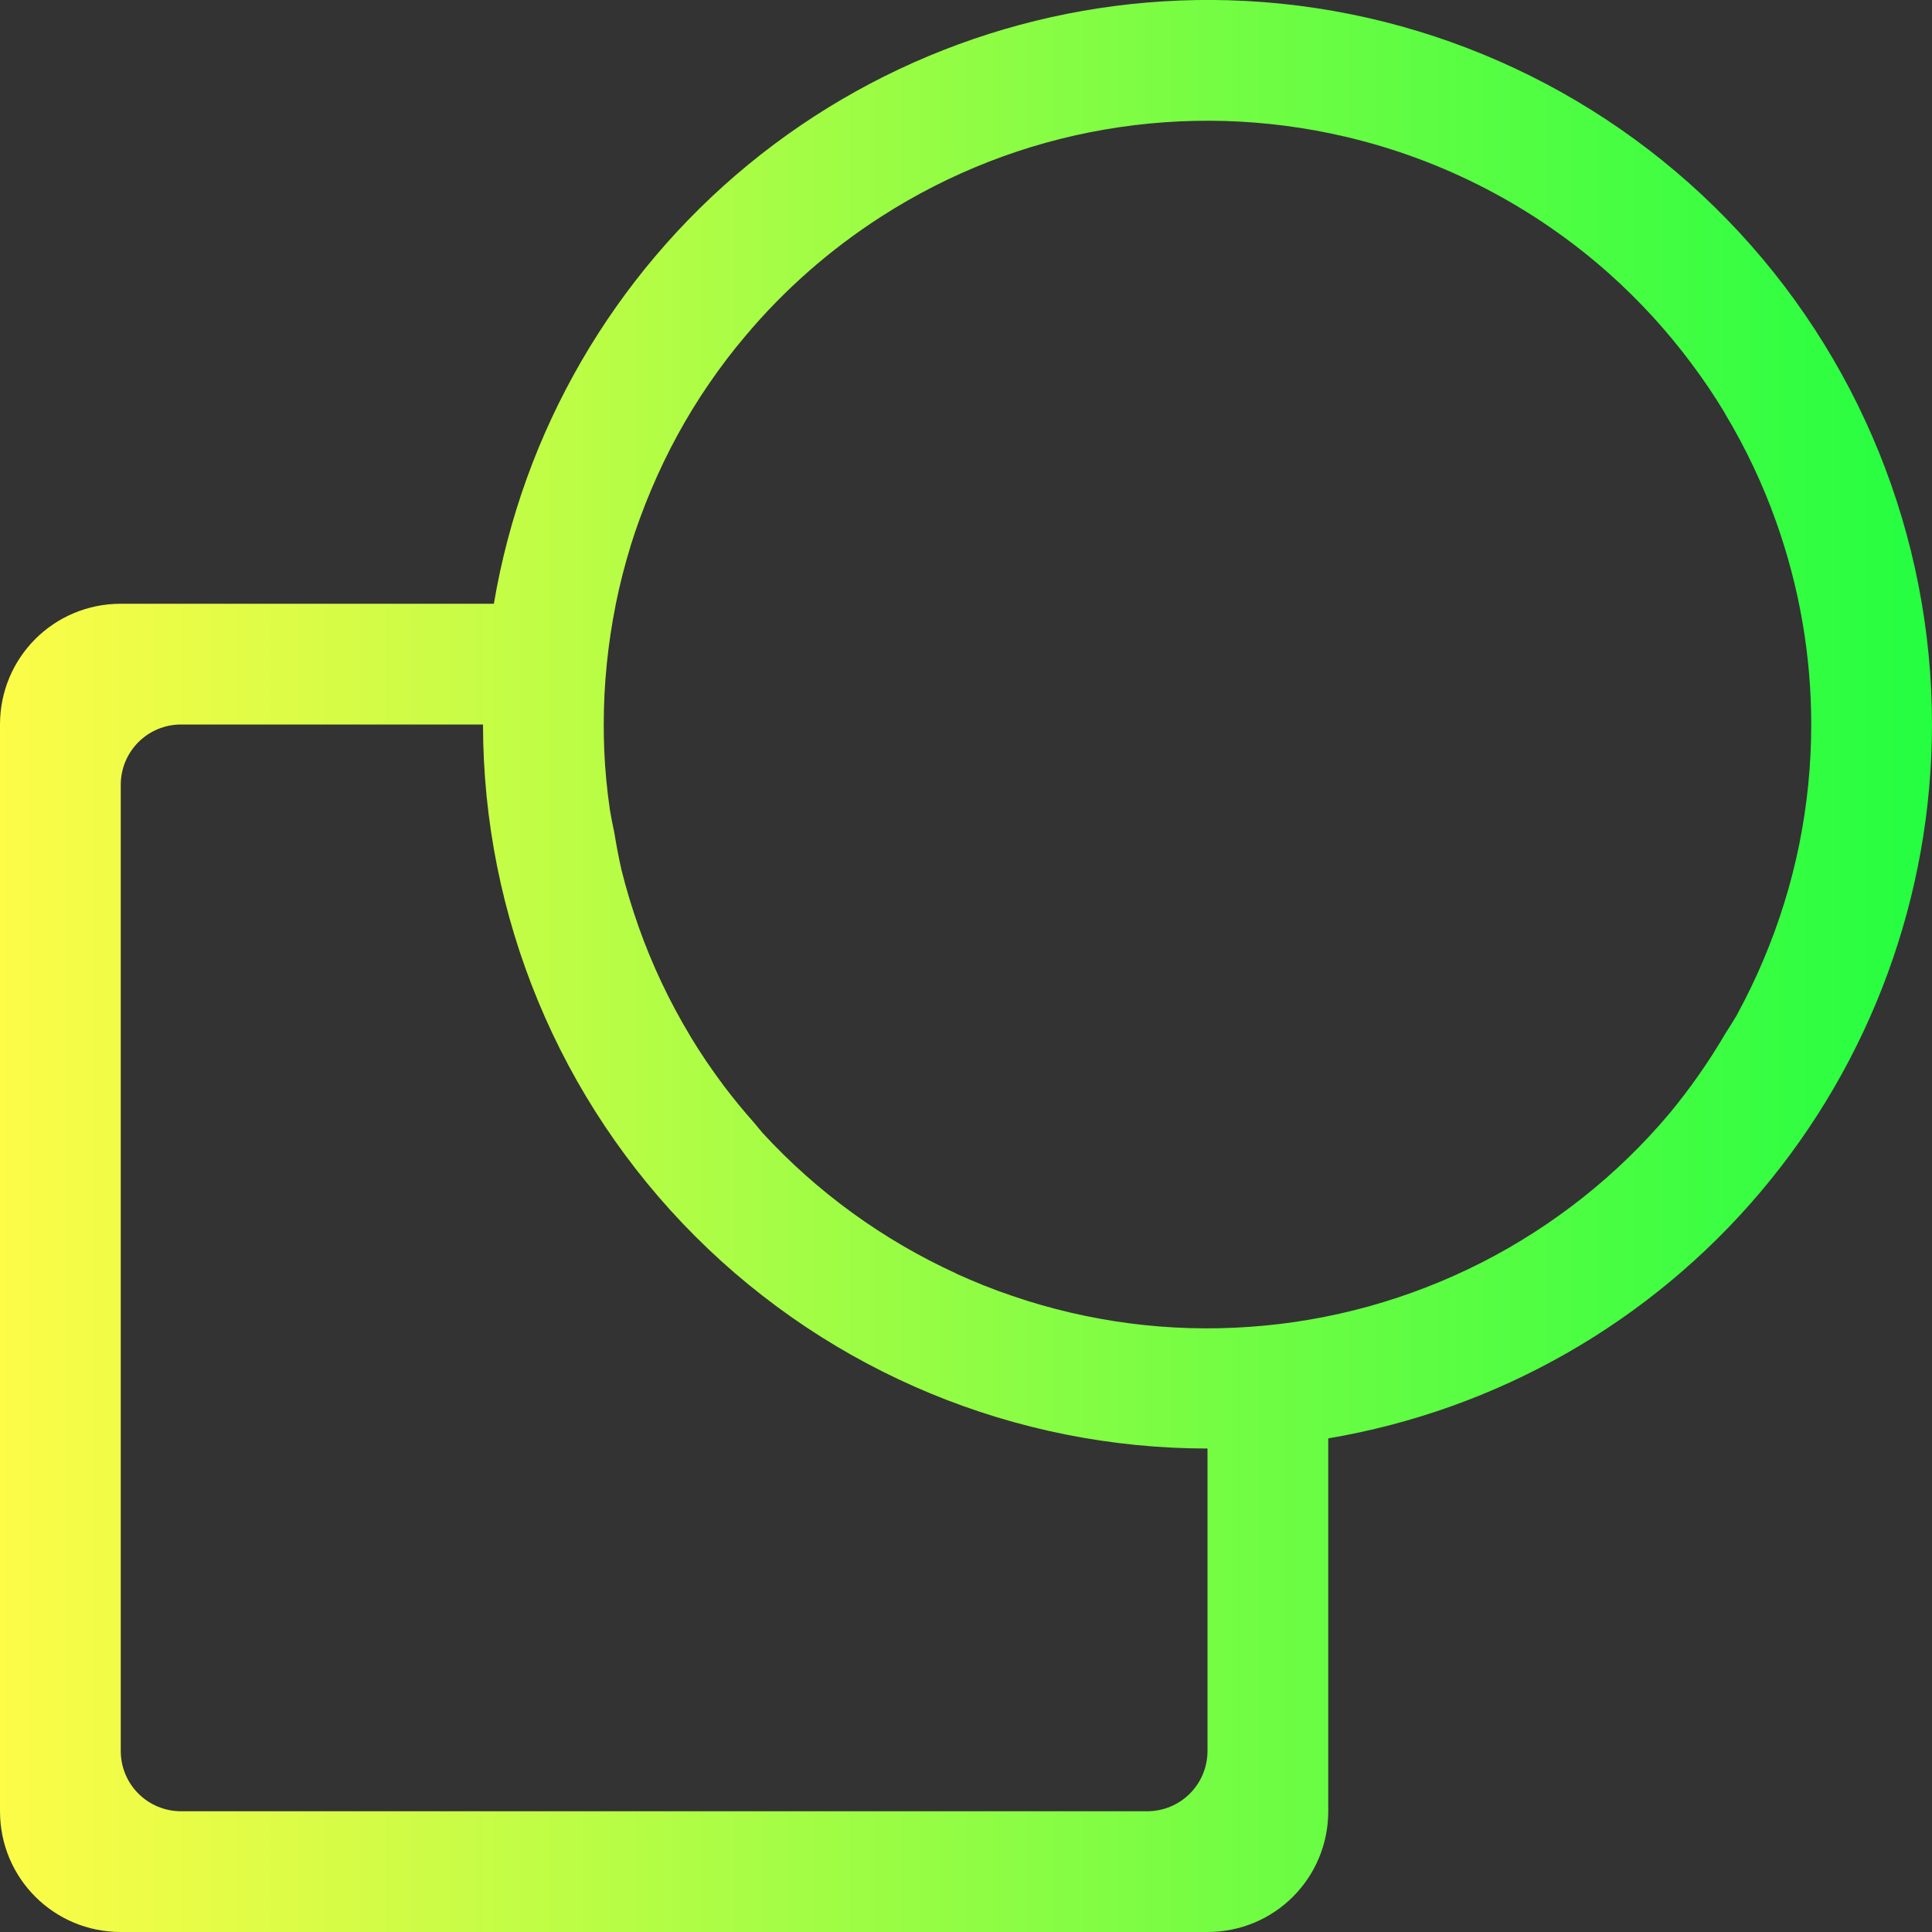 <svg width="16" height="16" viewBox="0 0 16 16" fill="none" xmlns="http://www.w3.org/2000/svg">
<rect x="0" y="0" width="16" height="16" fill="#333333" stroke="none"/>
<g clip-path="url(#clip0_10_19237)">
<path d="M10.174 0.002C8.728 -0.039 7.315 0.445 6.197 1.363C5.079 2.282 4.331 3.573 4.09 5H1C0.446 5 0 5.446 0 6V15C0 15.554 0.446 16 1 16H10C10.554 16 11 15.554 11 15V11.912C12.397 11.676 13.666 10.953 14.581 9.87C15.496 8.788 15.999 7.417 16 6C16 4.439 15.392 2.939 14.304 1.819C13.216 0.699 11.735 0.047 10.174 0.002ZM10.145 1.002C10.145 1.002 10.146 1.002 10.146 1.002C10.48 1.012 10.812 1.055 11.137 1.131C11.953 1.321 12.707 1.713 13.332 2.271C13.581 2.494 13.806 2.74 14.006 3.008C14.106 3.141 14.199 3.279 14.285 3.422C14.285 3.422 14.285 3.423 14.285 3.424C14.457 3.71 14.6 4.012 14.711 4.326C14.902 4.864 15 5.43 15 6C15 6.669 14.866 7.331 14.605 7.947C14.541 8.1 14.468 8.25 14.389 8.396C14.389 8.397 14.389 8.398 14.389 8.398C14.357 8.452 14.323 8.506 14.289 8.559C14.153 8.791 13.998 9.013 13.826 9.221C13.395 9.733 12.865 10.153 12.268 10.457C11.671 10.76 11.02 10.941 10.353 10.988C9.686 11.036 9.016 10.949 8.383 10.732C8.226 10.679 8.072 10.617 7.922 10.549C7.921 10.548 7.921 10.547 7.92 10.547C7.312 10.269 6.766 9.873 6.314 9.381C6.291 9.354 6.269 9.326 6.246 9.299C6.158 9.2 6.074 9.098 5.994 8.992C5.895 8.86 5.802 8.723 5.717 8.582C5.716 8.581 5.715 8.579 5.715 8.578C5.543 8.292 5.4 7.99 5.289 7.676C5.234 7.52 5.186 7.362 5.146 7.201C5.124 7.101 5.104 7 5.088 6.898C5.074 6.835 5.062 6.771 5.051 6.707C5.027 6.543 5.011 6.378 5.004 6.213C5.004 6.211 5.004 6.21 5.004 6.209C5.001 6.139 5 6.07 5 6C5 5.834 5.008 5.667 5.025 5.502C5.025 5.501 5.025 5.501 5.025 5.5C5.042 5.335 5.066 5.17 5.099 5.008C5.099 5.007 5.099 5.006 5.099 5.006C5.132 4.843 5.173 4.682 5.222 4.523C5.222 4.523 5.222 4.522 5.222 4.521C5.272 4.362 5.329 4.206 5.394 4.053C5.524 3.745 5.684 3.451 5.873 3.176C5.967 3.039 6.068 2.906 6.176 2.779C6.498 2.396 6.877 2.064 7.299 1.793C7.579 1.613 7.877 1.461 8.187 1.34C8.81 1.097 9.476 0.983 10.145 1.002ZM1.5 6H4C4.001 7.591 4.634 9.116 5.759 10.24C6.884 11.364 8.409 11.996 10 11.996V14.5C10 14.777 9.777 15 9.5 15H1.5C1.223 15 1 14.777 1 14.5V6.5C1 6.223 1.223 6 1.5 6Z" fill="url(#paint0_linear_10_19237)"/>
</g>
<defs>
<linearGradient id="paint0_linear_10_19237" x1="0" y1="8" x2="16" y2="8" gradientUnits="userSpaceOnUse">
<stop stop-color="#FDFC47"/>
<stop offset="1" stop-color="#24FE41"/>
</linearGradient>
<clipPath id="clip0_10_19237">
<rect width="16" height="16" fill="white"/>
</clipPath>
</defs>
</svg>
